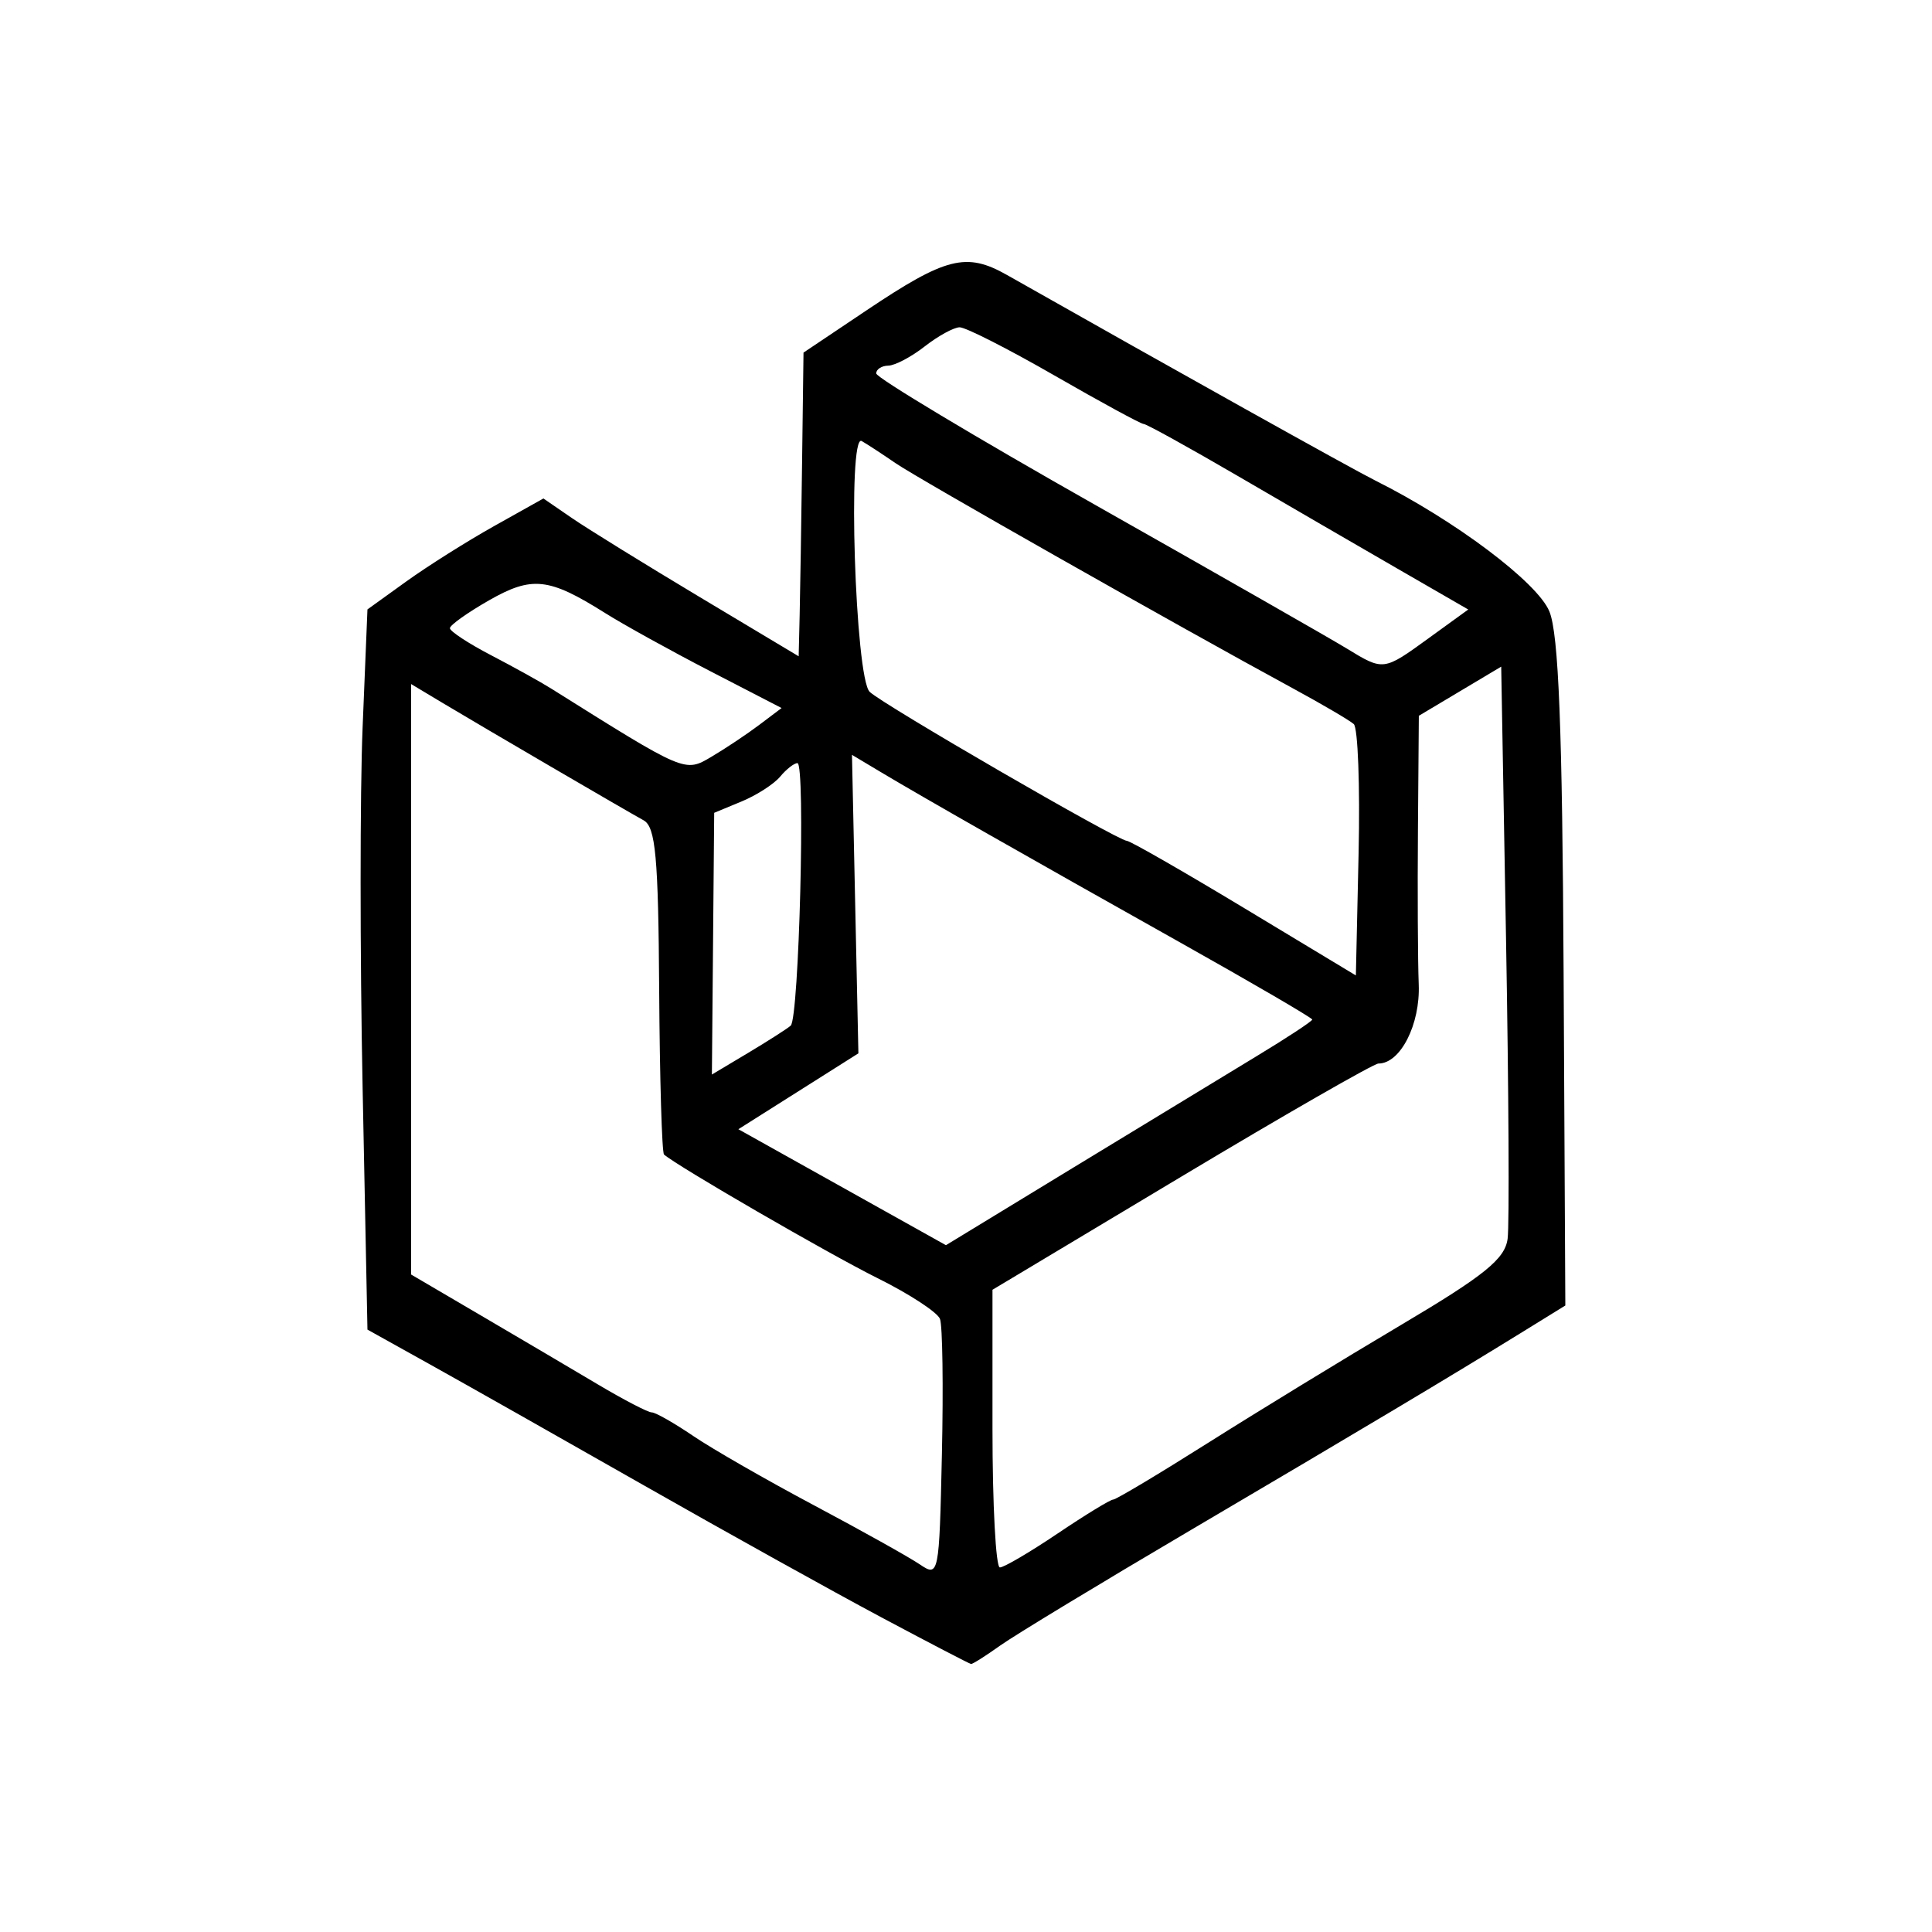 <?xml version="1.0" encoding="UTF-8" standalone="no"?>
<!-- Created with Inkscape (http://www.inkscape.org/) -->

<svg
   width="800"
   height="800"
   viewBox="0 0 211.667 211.667"
   version="1.1"
   fill="currentColor"
   id="svg19685"
   xmlns="http://www.w3.org/2000/svg"
   xmlns:svg="http://www.w3.org/2000/svg">
  <defs
     id="defs19682" />
  <path
     d="M 96.526,177.174 C 91.271,174.374 79.566,167.868 70.515,162.718 61.465,157.568 50.955,151.625 47.159,149.512 l -6.901,-3.842 -0.531,-26.519 c -0.292,-14.585 -0.292,-32.339 0,-39.452 l 0.531,-12.933 4.247,-3.058 c 2.336,-1.682 6.673,-4.417 9.638,-6.077 l 5.392,-3.019 3.101,2.131 c 1.706,1.172 7.998,5.062 13.983,8.645 l 10.882,6.514 0.108,-4.497 c 0.059,-2.474 0.179,-9.96 0.265,-16.636 l 0.157,-12.139 6.901,-4.627 c 8.706,-5.838 10.936,-6.4 15.387,-3.879 18.391,10.415 37.755,21.222 40.349,22.519 8.729,4.363 17.779,11.168 19.08,14.345 1.015,2.48 1.421,12.792 1.559,39.696 l 0.188,36.345 -4.754,2.936 c -7.858,4.853 -17.25,10.462 -36.245,21.645 -9.926,5.844 -19.342,11.55 -20.924,12.679 -1.582,1.129 -3.015,2.036 -3.185,2.015 -0.17,-0.02 -4.608,-2.329 -9.863,-5.13 z m 6.458,-32.673 c -0.28,-0.729 -3.364,-2.743 -6.853,-4.474 -5.281,-2.62 -21.937,-12.264 -23.382,-13.538 -0.231,-0.204 -0.47,-8.329 -0.531,-18.056 C 72.127,93.89 71.825,90.593 70.515,89.874 68.498,88.766 53.056,79.749 48.486,77.01 l -3.45,-2.068 v 32.345 32.345 l 7.697,4.514 c 4.233,2.483 9.998,5.881 12.81,7.553 2.812,1.672 5.448,3.04 5.858,3.04 0.41,0 2.453,1.161 4.54,2.579 2.088,1.419 8.051,4.842 13.252,7.607 5.201,2.765 10.411,5.676 11.579,6.467 2.083,1.412 2.129,1.184 2.422,-12.063 0.164,-7.426 0.07,-14.099 -0.21,-14.829 z m 12.889,23.508 c 3.035,-2.044 5.772,-3.716 6.082,-3.716 0.311,0 4.987,-2.795 10.393,-6.211 5.406,-3.416 14.922,-9.231 21.147,-12.922 9.168,-5.436 11.387,-7.231 11.678,-9.448 0.197,-1.506 0.12,-16.223 -0.172,-32.706 l -0.531,-29.969 -4.512,2.692 -4.512,2.692 -0.098,12.414 c -0.054,6.828 -0.016,14.484 0.086,17.013 0.175,4.385 -2.006,8.671 -4.413,8.671 -0.502,0 -10.221,5.577 -21.599,12.393 l -20.687,12.393 v 15.21 c 0,8.365 0.365,15.21 0.81,15.21 0.446,0 3.293,-1.672 6.328,-3.716 z m 21.791,-52.291 c 3.357,-2.031 6.104,-3.839 6.104,-4.017 0,-0.178 -6.569,-4.01 -14.598,-8.515 C 112.487,93.823 101.133,87.361 96.526,84.605 l -3.185,-1.905 0.352,16.351 0.352,16.351 -6.575,4.157 -6.575,4.157 11.37,6.353 11.37,6.353 13.963,-8.506 c 7.679,-4.678 16.71,-10.167 20.067,-12.199 z m -51.036,-3.35 c 0.915,-0.797 1.632,-28.763 0.738,-28.761 -0.366,7.23e-4 -1.218,0.667 -1.893,1.48 -0.675,0.813 -2.577,2.037 -4.227,2.721 l -3,1.243 -0.126,14.337 -0.126,14.337 3.958,-2.365 c 2.177,-1.301 4.281,-2.647 4.677,-2.991 z M 148.314,79.326 c -0.456,-0.407 -3.457,-2.166 -6.668,-3.91 -12.653,-6.87 -41.019,-22.946 -43.527,-24.67 -1.46,-1.003 -3.132,-2.095 -3.716,-2.428 -1.569,-0.893 -0.713,25.932 0.877,27.479 1.42,1.382 27.16,16.293 28.181,16.326 0.368,0.012 6.162,3.334 12.877,7.383 l 12.209,7.362 0.299,-13.402 c 0.164,-7.371 -0.075,-13.734 -0.531,-14.141 z m -65.129,0.089 2.444,-1.843 -7.822,-4.042 C 73.505,71.306 68.313,68.435 66.269,67.148 60.128,63.283 58.285,63.083 53.582,65.769 c -2.356,1.345 -4.287,2.72 -4.291,3.054 -0.004,0.334 2.022,1.666 4.504,2.959 2.482,1.293 5.435,2.931 6.563,3.639 14.795,9.284 14.652,9.223 17.6,7.482 1.531,-0.904 3.883,-2.474 5.227,-3.488 z m 73.385,-9.53 4.29,-3.108 -7.749,-4.472 c -4.262,-2.46 -12.142,-7.033 -17.51,-10.163 -5.369,-3.13 -10.005,-5.691 -10.302,-5.691 -0.298,0 -4.692,-2.389 -9.766,-5.308 -5.074,-2.919 -9.753,-5.298 -10.4,-5.285 -0.646,0.012 -2.369,0.958 -3.829,2.1 -1.46,1.142 -3.251,2.087 -3.981,2.1 -0.73,0.012 -1.327,0.398 -1.327,0.856 0,0.458 10.869,6.979 24.152,14.493 13.284,7.513 25.586,14.536 27.337,15.606 4.114,2.512 4.051,2.52 9.086,-1.127 z"
     id="path15452" />
</svg>
